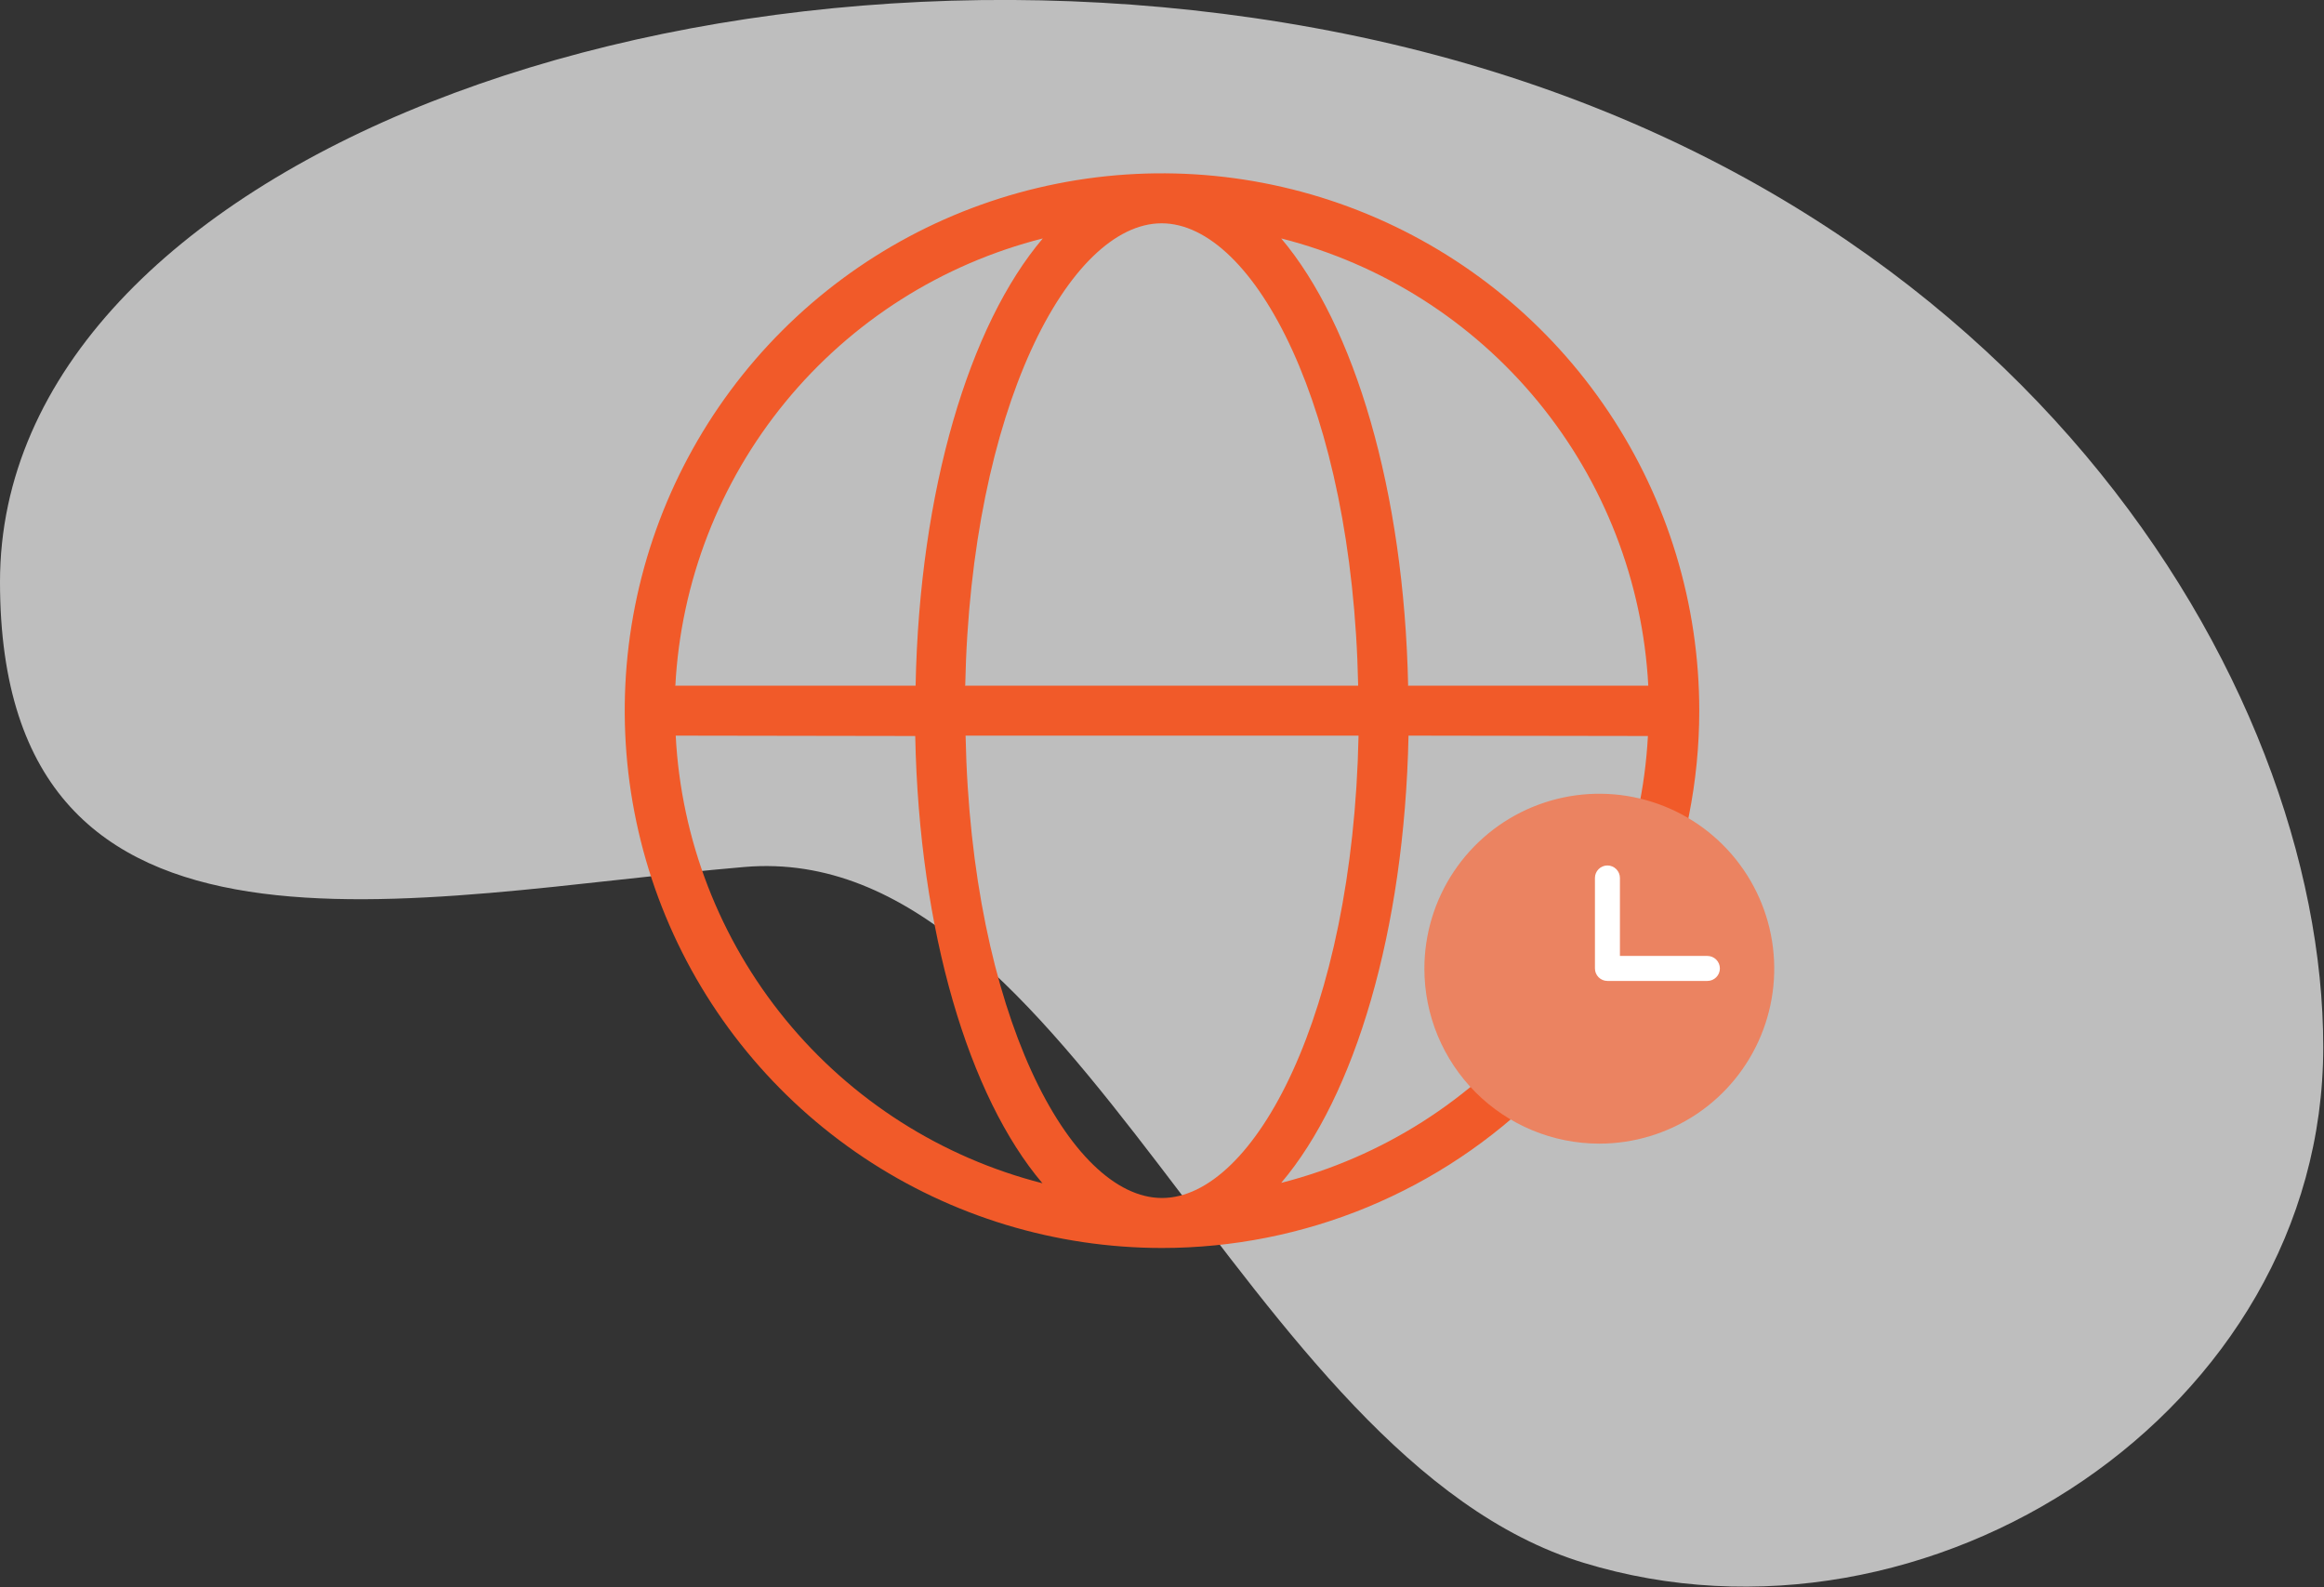 <svg width="186" height="127" viewBox="0 0 186 127" fill="none" xmlns="http://www.w3.org/2000/svg">
<rect x="0" y="0" width="186" height="127" fill="#333333" stroke="none"/>
<g clip-path="url(#clip0)">
<path fill-rule="evenodd" clip-rule="evenodd" d="M0 46.56C0 80 33.24 71.62 59.59 69.38C85.94 67.14 99.33 116.68 126.73 125.06C154.36 133.52 185.94 112.87 185.94 83.79C185.94 54.71 161.27 13.55 107.62 2.7C56 -7.73 0 13.1 0 46.56Z" fill="#bebebe"/>
<path d="M93 99.87C84.495 99.87 76.182 97.348 69.111 92.623C62.039 87.898 56.528 81.183 53.273 73.325C50.019 65.468 49.167 56.822 50.826 48.481C52.485 40.14 56.581 32.478 62.594 26.464C68.608 20.451 76.27 16.355 84.611 14.696C92.952 13.037 101.598 13.889 109.455 17.143C117.313 20.398 124.028 25.909 128.753 32.98C133.478 40.052 136 48.365 136 56.87C136 62.517 134.888 68.108 132.727 73.325C130.566 78.542 127.399 83.283 123.406 87.276C119.413 91.269 114.672 94.436 109.455 96.597C104.238 98.758 98.647 99.87 93 99.87V99.87ZM77.28 58.87C77.73 81.07 85.62 95.87 93 95.87C100.38 95.87 108.28 81.1 108.73 58.87H77.28ZM112.73 58.87C112.41 74.51 108.42 87.74 102.54 94.66C110.603 92.603 117.799 88.025 123.079 81.593C128.358 75.16 131.445 67.21 131.89 58.9L112.73 58.87ZM54.08 58.87C54.512 67.19 57.594 75.154 62.874 81.599C68.155 88.043 75.357 92.63 83.43 94.69C77.55 87.77 73.56 74.54 73.25 58.9L54.08 58.87ZM112.73 54.87H131.92C131.48 46.551 128.391 38.591 123.105 32.152C117.819 25.713 110.614 21.133 102.54 19.08C108.39 26 112.38 39.25 112.7 54.9L112.73 54.87ZM77.28 54.87H108.7C108.25 32.66 100.36 17.87 92.97 17.87C85.58 17.87 77.7 32.69 77.25 54.9L77.28 54.87ZM54.08 54.87H73.28C73.59 39.22 77.58 26 83.46 19.08C75.376 21.129 68.16 25.711 62.868 32.157C57.576 38.602 54.486 46.572 54.05 54.9L54.08 54.87Z" fill="#f15a29"/>
<path d="M128 91.52C130.769 91.52 133.476 90.699 135.778 89.161C138.08 87.622 139.875 85.436 140.934 82.878C141.994 80.319 142.271 77.504 141.731 74.789C141.191 72.073 139.857 69.579 137.899 67.621C135.942 65.663 133.447 64.329 130.731 63.789C128.016 63.249 125.201 63.526 122.642 64.586C120.084 65.645 117.898 67.44 116.359 69.742C114.821 72.044 114 74.751 114 77.52C114 81.233 115.475 84.794 118.101 87.419C120.726 90.045 124.287 91.52 128 91.52Z" fill="url(#paint0_linear)"/>
<path d="M136.65 78.5H128.65C128.385 78.5 128.13 78.395 127.943 78.207C127.755 78.02 127.65 77.765 127.65 77.5V70.26C127.65 69.995 127.755 69.74 127.943 69.553C128.13 69.365 128.385 69.26 128.65 69.26C128.915 69.26 129.169 69.365 129.357 69.553C129.545 69.74 129.65 69.995 129.65 70.26V76.5H136.65C136.915 76.5 137.169 76.605 137.357 76.793C137.545 76.98 137.65 77.235 137.65 77.5C137.65 77.765 137.545 78.02 137.357 78.207C137.169 78.395 136.915 78.5 136.65 78.5Z" fill="white"/>
</g>
<defs>
<linearGradient id="paint0_linear" x1="126.451" y1="60.027" x2="125.548" y2="91.374" gradientUnits="userSpaceOnUse">
<stop offset="1" stop-color="#eb8361"/>
</linearGradient>
<clipPath id="clip0">
<rect width="185.94" height="126.97" fill="white"/>
</clipPath>
</defs>
</svg>
